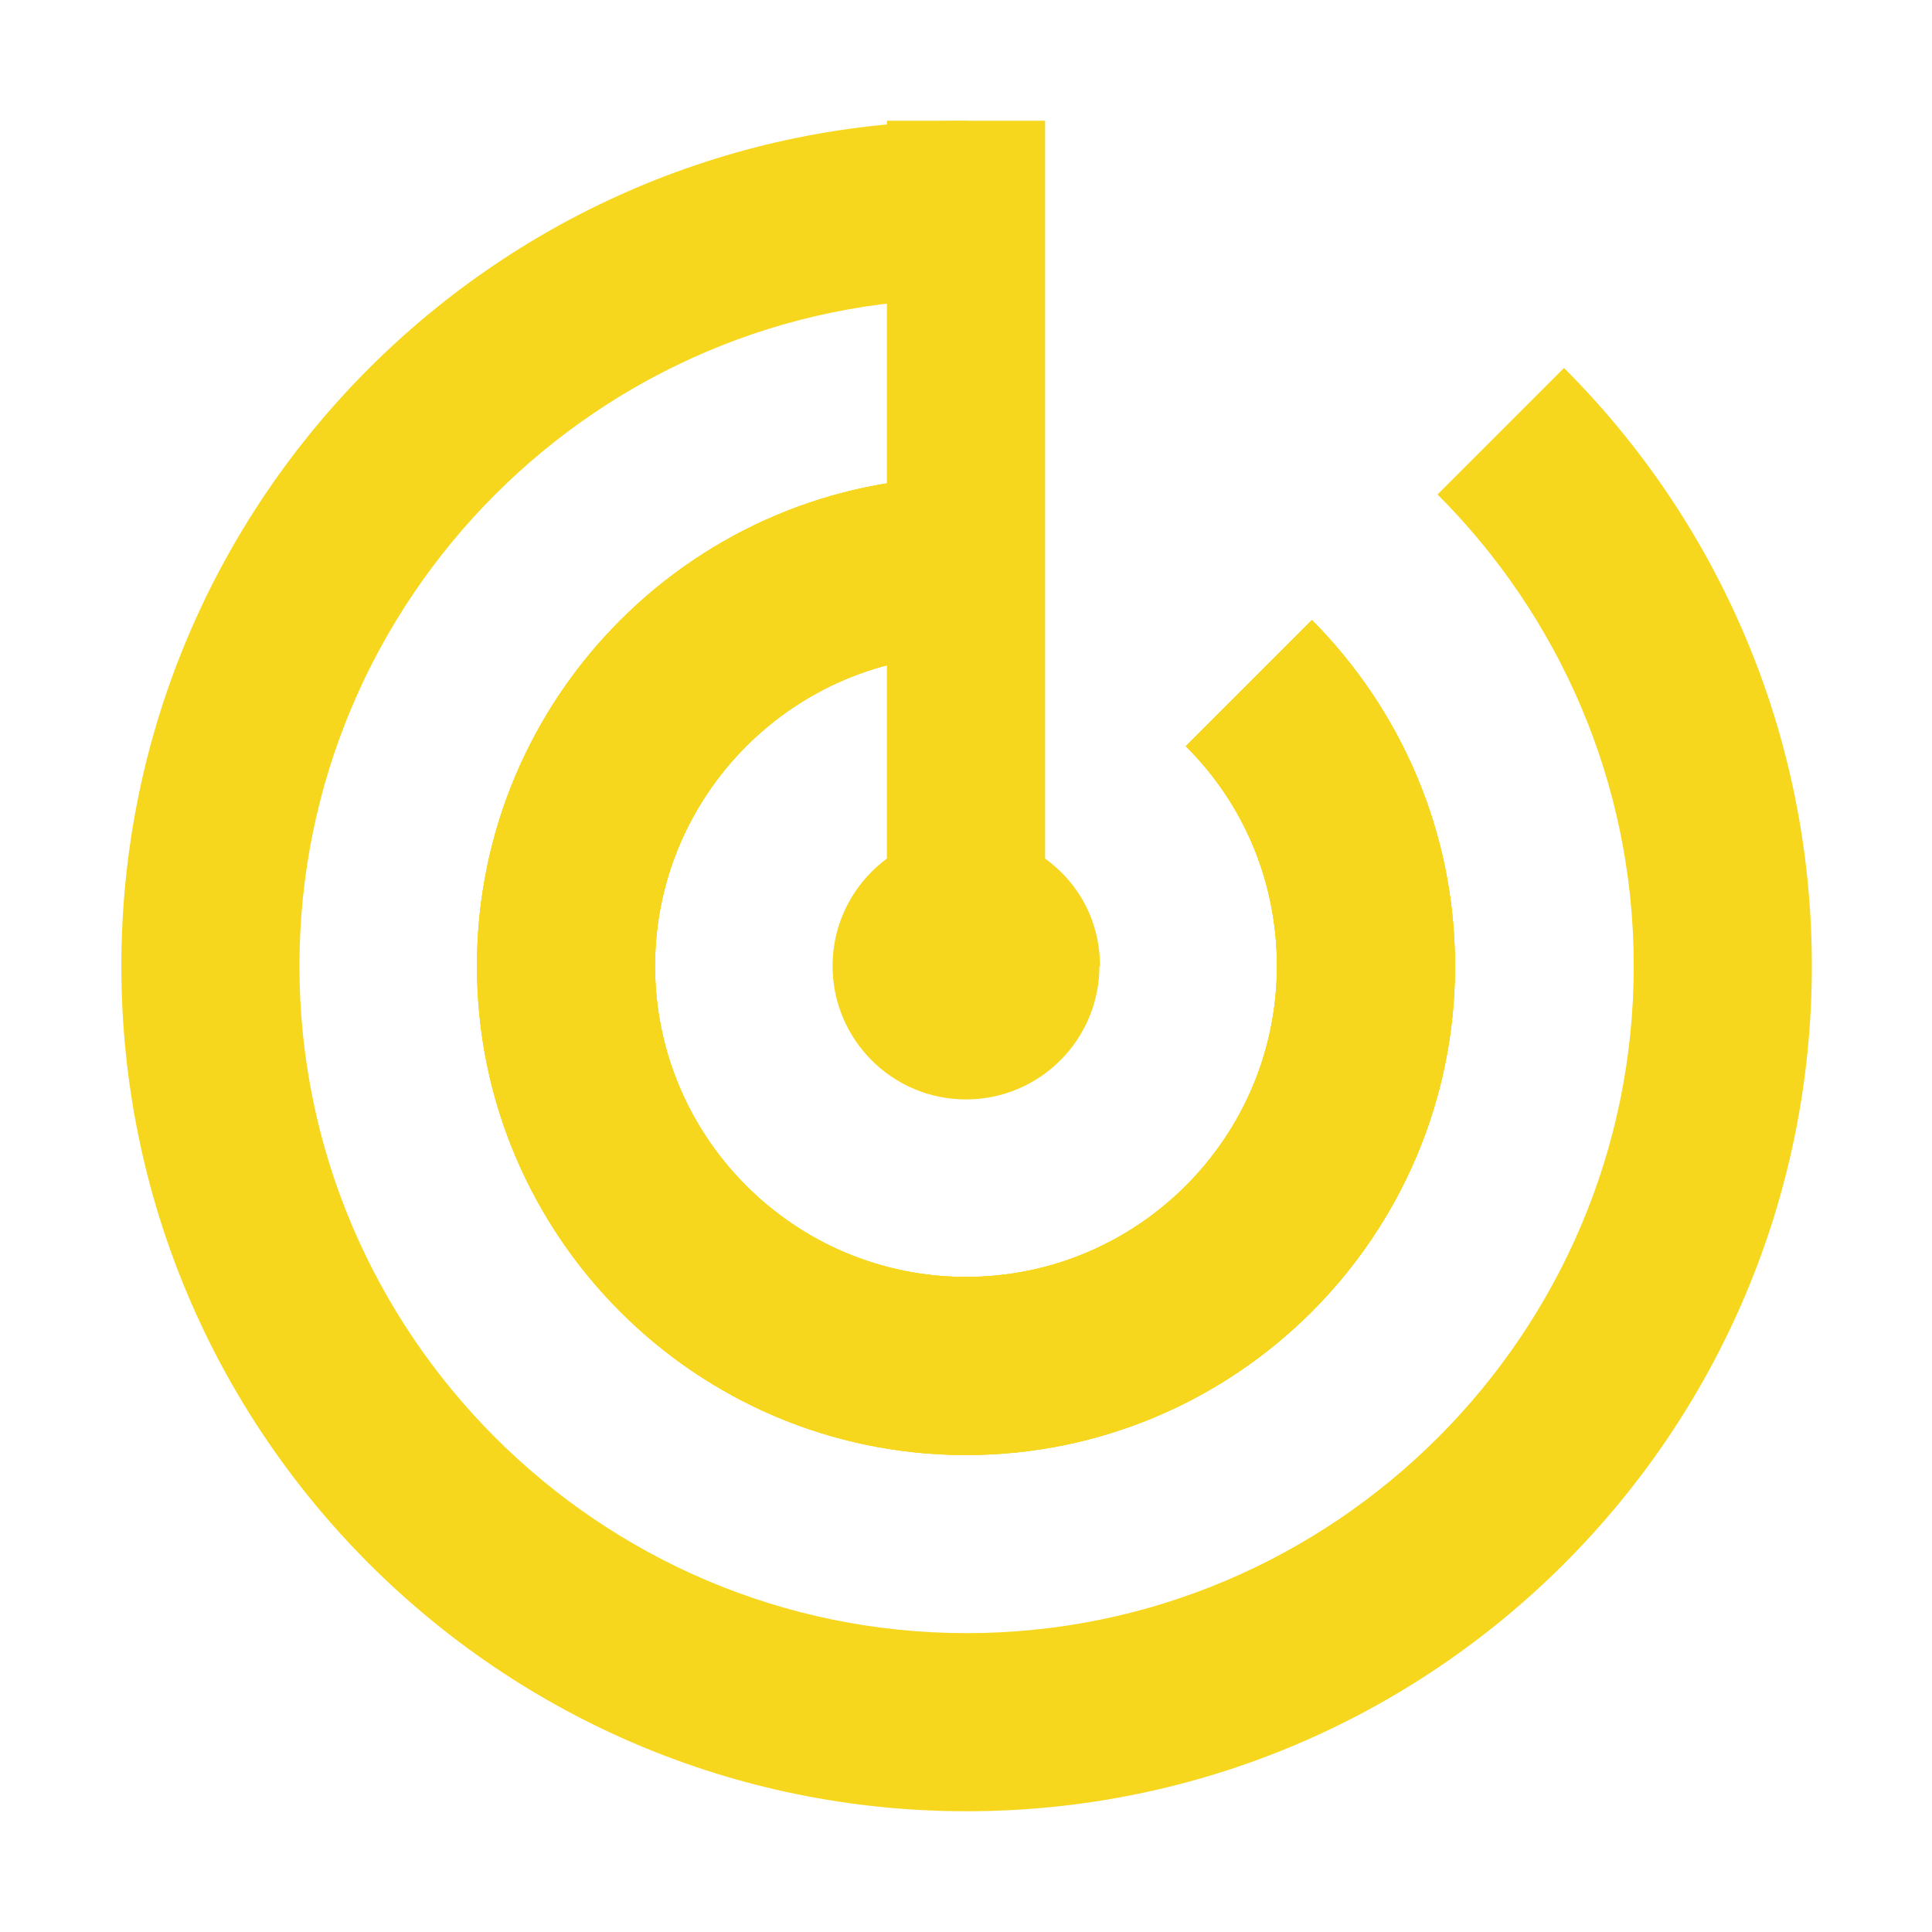 <?xml version="1.0" encoding="UTF-8"?>
<svg id="Layer_1" xmlns="http://www.w3.org/2000/svg" viewBox="0 0 32 32">
  <g>
    <path d="M21.73,10.27l-2.09,2.09c.94.93,1.51,2.22,1.51,3.64,0,2.84-2.31,5.15-5.15,5.15s-5.15-2.31-5.15-5.15,2.31-5.15,5.15-5.15v-2.95c-4.47,0-8.1,3.63-8.1,8.1s3.63,8.1,8.1,8.1,8.1-3.63,8.1-8.1c0-2.24-.91-4.26-2.37-5.73Z" style="fill: #f7d71e;"/>
    <path d="M25.9,6.1l-2.09,2.09c2,2,3.25,4.76,3.25,7.81,0,6.09-4.96,11.05-11.05,11.05s-11.05-4.96-11.05-11.05,4.96-11.05,11.05-11.05v-2.95c-7.73,0-14,6.27-14,14s6.27,14,14,14,14-6.27,14-14c0-3.87-1.57-7.37-4.1-9.9Z" style="fill: #f7d71e;"/>
    <path d="M21.73,10.27l-2.09,2.09c.94.93,1.51,2.22,1.51,3.64,0,2.84-2.31,5.15-5.15,5.15s-5.15-2.31-5.15-5.15,2.31-5.15,5.15-5.15v-2.95c-4.47,0-8.1,3.63-8.1,8.1s3.63,8.1,8.1,8.1,8.1-3.63,8.1-8.1c0-2.24-.91-4.26-2.37-5.73Z" style="fill: #f7d71e;"/>
    <path d="M21.73,10.27l-2.09,2.09c.94.93,1.51,2.22,1.51,3.64,0,2.84-2.31,5.15-5.15,5.15s-5.15-2.31-5.15-5.15,2.31-5.15,5.15-5.15v-2.95c-4.47,0-8.1,3.63-8.1,8.1s3.63,8.1,8.1,8.1,8.1-3.63,8.1-8.1c0-2.24-.91-4.26-2.37-5.73Z" style="fill: #f7d71e;"/>
  </g>
  <rect x="14.69" y="2" width="2.62" height="15.53" style="fill: #f7d71e;"/>
  <path d="M18.21,16c0,1.22-.99,2.21-2.21,2.21s-2.21-.99-2.21-2.21.99-2.21,2.21-2.21c.61,0,1.16.25,1.57.65s.65.95.65,1.57Z" style="fill: #f7d71e;"/>
</svg>